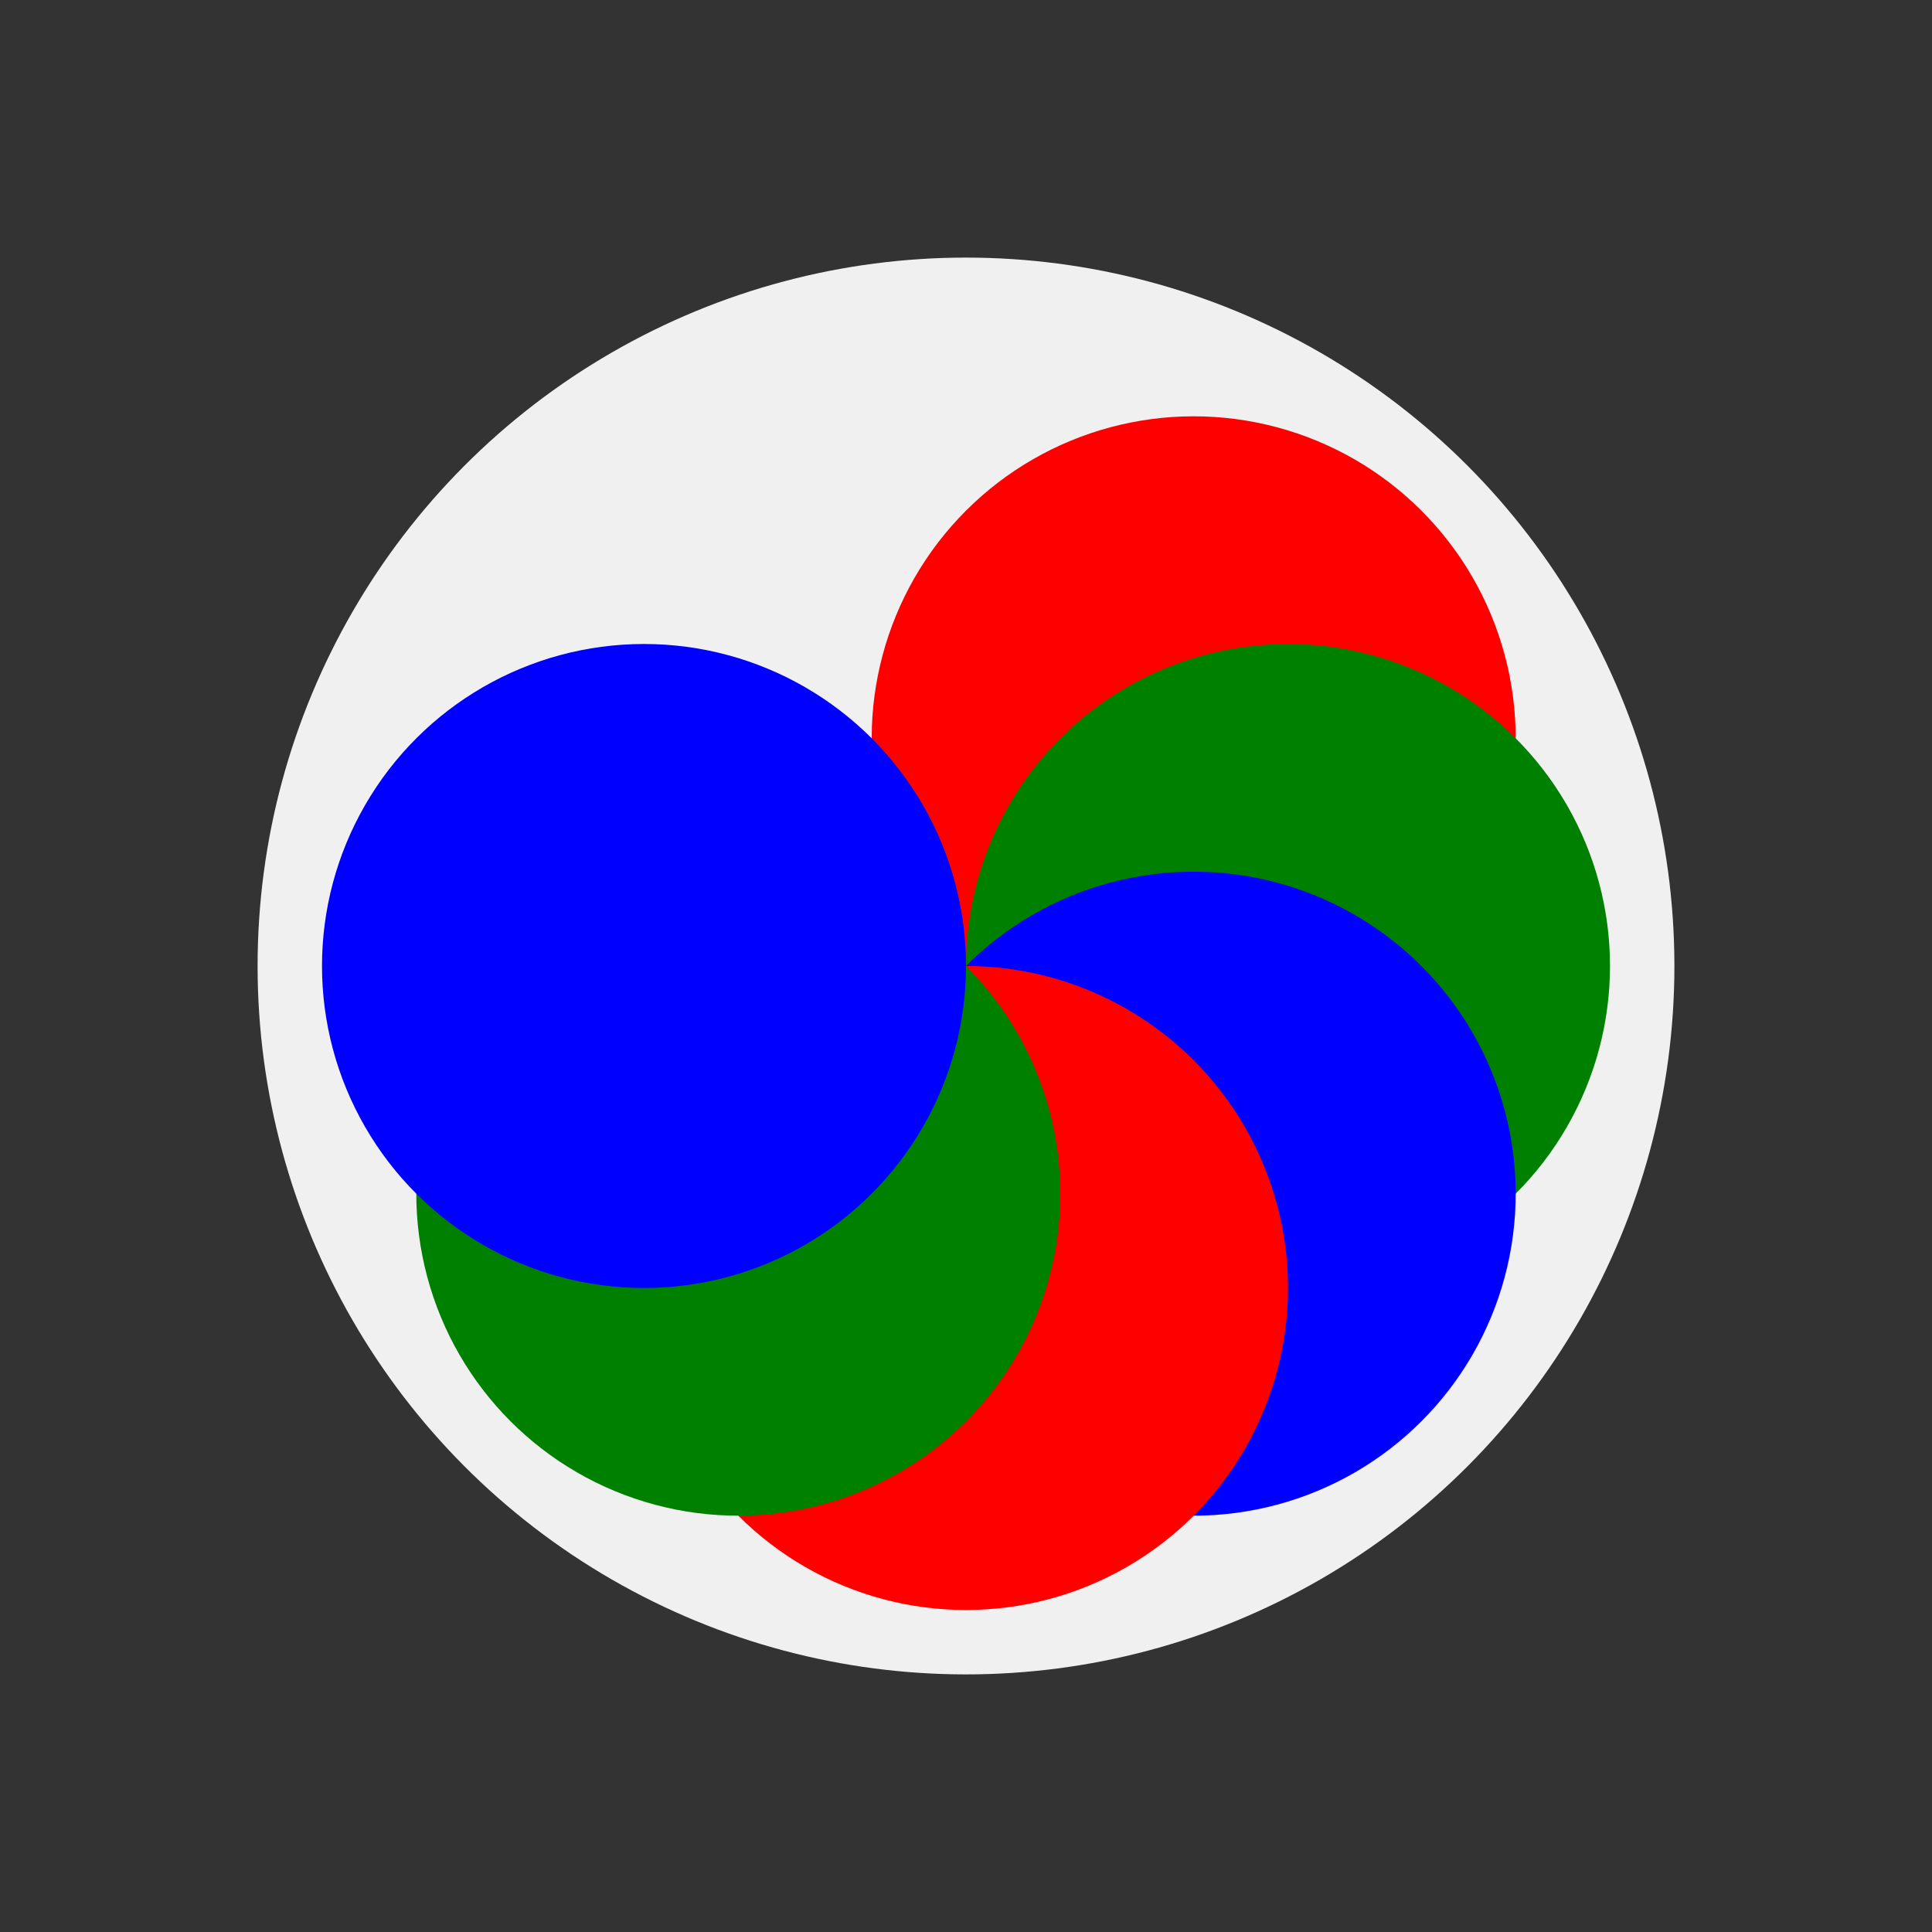 
<svg width="600" height="600" xmlns="http://www.w3.org/2000/svg">
  <rect width="100%" height="100%" fill="#333333" stroke="none"/>
  <circle cx="300" cy="300" r="220" fill="#f0f0f0"/>
  <circle cx="300" cy="200" r="100" fill="red"
    transform="rotate(45)" transform-origin="300 300"/>
  <circle cx="300" cy="200" r="100" fill="green"
          transform="rotate(90)" transform-origin="300 300"/>
  <circle cx="300" cy="200" r="100" fill="blue"
          transform="rotate(135)" transform-origin="300 300"/>
  <circle cx="300" cy="200" r="100" fill="red"
          transform="rotate(180)" transform-origin="300 300"/>
  <circle cx="300" cy="200" r="100" fill="green"
          transform="rotate(225)" transform-origin="300 300"/>
  <circle cx="300" cy="200" r="100" fill="blue"
          transform="rotate(270)" transform-origin="300 300"/>
</svg>
